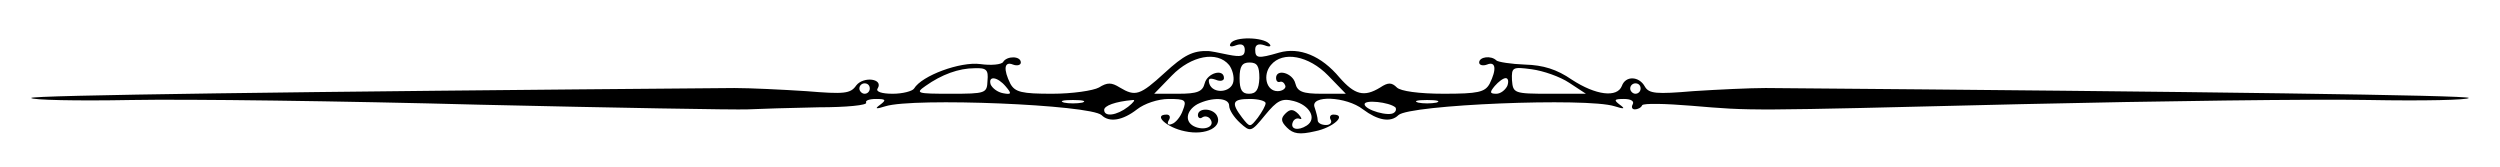 <?xml version="1.0" standalone="no"?>
<!DOCTYPE svg PUBLIC "-//W3C//DTD SVG 20010904//EN"
 "http://www.w3.org/TR/2001/REC-SVG-20010904/DTD/svg10.dtd">
<svg version="1.0" xmlns="http://www.w3.org/2000/svg"
 width="480pt" height="32pt" viewBox="0 0 480 32"
 preserveAspectRatio="xMidYMid meet">

<g transform="translate(0,32) scale(0.1,-0.1)"
fill="#000000" stroke="none">
<path d="M2363 237 c-4 -6 0 -8 10 -4 11 4 17 1 17 -9 0 -12 -7 -14 -32 -9
-18 4 -35 7 -38 7 -30 1 -47 -8 -84 -42 -47 -43 -56 -46 -86 -28 -16 10 -24
10 -40 0 -11 -6 -51 -12 -90 -12 -58 0 -71 3 -80 19 -14 28 -12 44 5 37 8 -3
15 -1 15 4 0 13 -27 13 -34 1 -3 -5 -23 -7 -44 -4 -38 5 -112 -22 -127 -47 -3
-5 -22 -10 -41 -10 -21 0 -33 4 -29 10 12 19 -27 24 -41 6 -11 -16 -23 -17
-96 -11 -46 3 -108 6 -138 6 -853 -7 -1350 -14 -1350 -19 0 -4 87 -6 192 -4
106 2 407 -2 668 -9 261 -6 493 -10 515 -9 22 1 83 3 137 4 53 0 94 4 91 9 -2
4 6 7 19 7 19 0 20 -2 8 -11 -11 -8 -9 -9 10 -3 54 17 393 3 415 -17 15 -15
41 -10 68 11 14 11 40 20 61 20 32 0 35 -2 27 -22 -4 -12 -14 -24 -21 -26 -7
-3 -10 0 -6 7 4 6 2 11 -4 11 -27 0 0 -25 35 -32 41 -9 74 9 61 31 -9 14 -36
14 -36 0 0 -5 4 -8 9 -4 5 3 12 1 15 -4 9 -13 -9 -22 -28 -15 -22 8 -20 31 3
44 28 14 61 13 61 -3 0 -8 9 -22 21 -33 20 -18 21 -18 48 15 23 28 32 33 55
27 31 -8 45 -34 25 -47 -17 -11 -32 -7 -27 6 2 6 8 9 13 7 6 -2 4 2 -2 9 -10
10 -16 10 -25 1 -9 -9 -9 -15 3 -27 12 -12 24 -14 54 -7 35 7 62 32 35 32 -6
0 -8 -5 -5 -10 3 -5 -1 -10 -9 -10 -9 0 -16 4 -16 9 0 5 -3 16 -6 25 -9 24 61
21 93 -4 28 -21 53 -26 68 -11 21 20 362 34 415 17 19 -6 21 -5 10 3 -12 9
-11 11 8 11 13 0 20 -4 17 -10 -3 -5 -2 -10 4 -10 5 0 12 3 14 8 3 4 45 3 94
-1 120 -10 98 -10 633 3 261 6 562 10 668 8 105 -2 192 0 192 4 0 5 -497 12
-1350 19 -30 0 -93 -3 -139 -6 -71 -6 -85 -5 -93 9 -11 20 -37 21 -44 1 -9
-23 -50 -18 -96 12 -29 20 -55 28 -90 29 -27 1 -52 5 -55 8 -10 10 -33 7 -33
-4 0 -5 7 -7 15 -4 17 7 19 -9 5 -37 -9 -16 -22 -19 -88 -19 -48 0 -83 5 -90
12 -10 10 -17 10 -32 0 -31 -19 -49 -14 -78 19 -35 42 -77 59 -116 48 -41 -12
-46 -11 -46 6 0 9 6 12 18 8 10 -4 14 -2 9 3 -12 13 -66 14 -74 1z m-3 -42 c6
-8 10 -22 8 -32 -4 -21 -39 -24 -46 -4 -3 10 0 12 12 8 9 -4 16 -2 16 3 0 19
-32 10 -37 -10 -4 -16 -14 -20 -51 -20 l-46 0 34 35 c37 38 87 48 110 20z
m190 -20 l34 -35 -46 0 c-37 0 -47 4 -51 20 -5 20 -37 29 -37 10 0 -5 3 -9 8
-7 4 1 8 -2 10 -8 1 -5 -6 -10 -15 -10 -22 0 -29 31 -13 50 23 28 73 18 110
-20z m-132 -5 c-1 -22 -6 -30 -20 -30 -13 0 -18 7 -18 30 0 23 5 30 19 30 15
0 19 -7 19 -30z m-522 -5 c-1 -24 -3 -25 -71 -25 -65 0 -68 1 -48 15 31 22 64
34 94 34 23 1 27 -3 25 -24z m1117 -4 l32 -21 -70 0 c-68 0 -70 1 -72 26 -1
25 1 26 38 21 22 -3 54 -14 72 -26z m-1082 -7 c12 -14 11 -16 -5 -13 -11 2
-21 10 -24 17 -5 17 13 15 29 -4z m963 1 c-4 -8 -13 -15 -21 -15 -13 0 -13 3
-3 15 7 8 16 15 21 15 5 0 6 -7 3 -15z m-1224 -5 c0 -5 -4 -10 -10 -10 -5 0
-10 5 -10 10 0 6 5 10 10 10 6 0 10 -4 10 -10z m1480 0 c0 -5 -4 -10 -10 -10
-5 0 -10 5 -10 10 0 6 5 10 10 10 6 0 10 -4 10 -10z m-1072 -27 c-10 -2 -26
-2 -35 0 -10 3 -2 5 17 5 19 0 27 -2 18 -5z m88 -8 c-22 -17 -46 -20 -46 -6 0
8 21 16 55 19 6 1 1 -5 -9 -13z m264 7 c0 -5 -7 -17 -15 -28 -15 -19 -15 -19
-30 0 -22 29 -19 36 15 36 17 0 30 -4 30 -8z m249 -8 c2 -2 2 -7 -2 -10 -9 -9
-57 5 -57 16 0 9 47 4 59 -6z m79 9 c-10 -2 -26 -2 -35 0 -10 3 -2 5 17 5 19
0 27 -2 18 -5z"/>
</g>
</svg>
